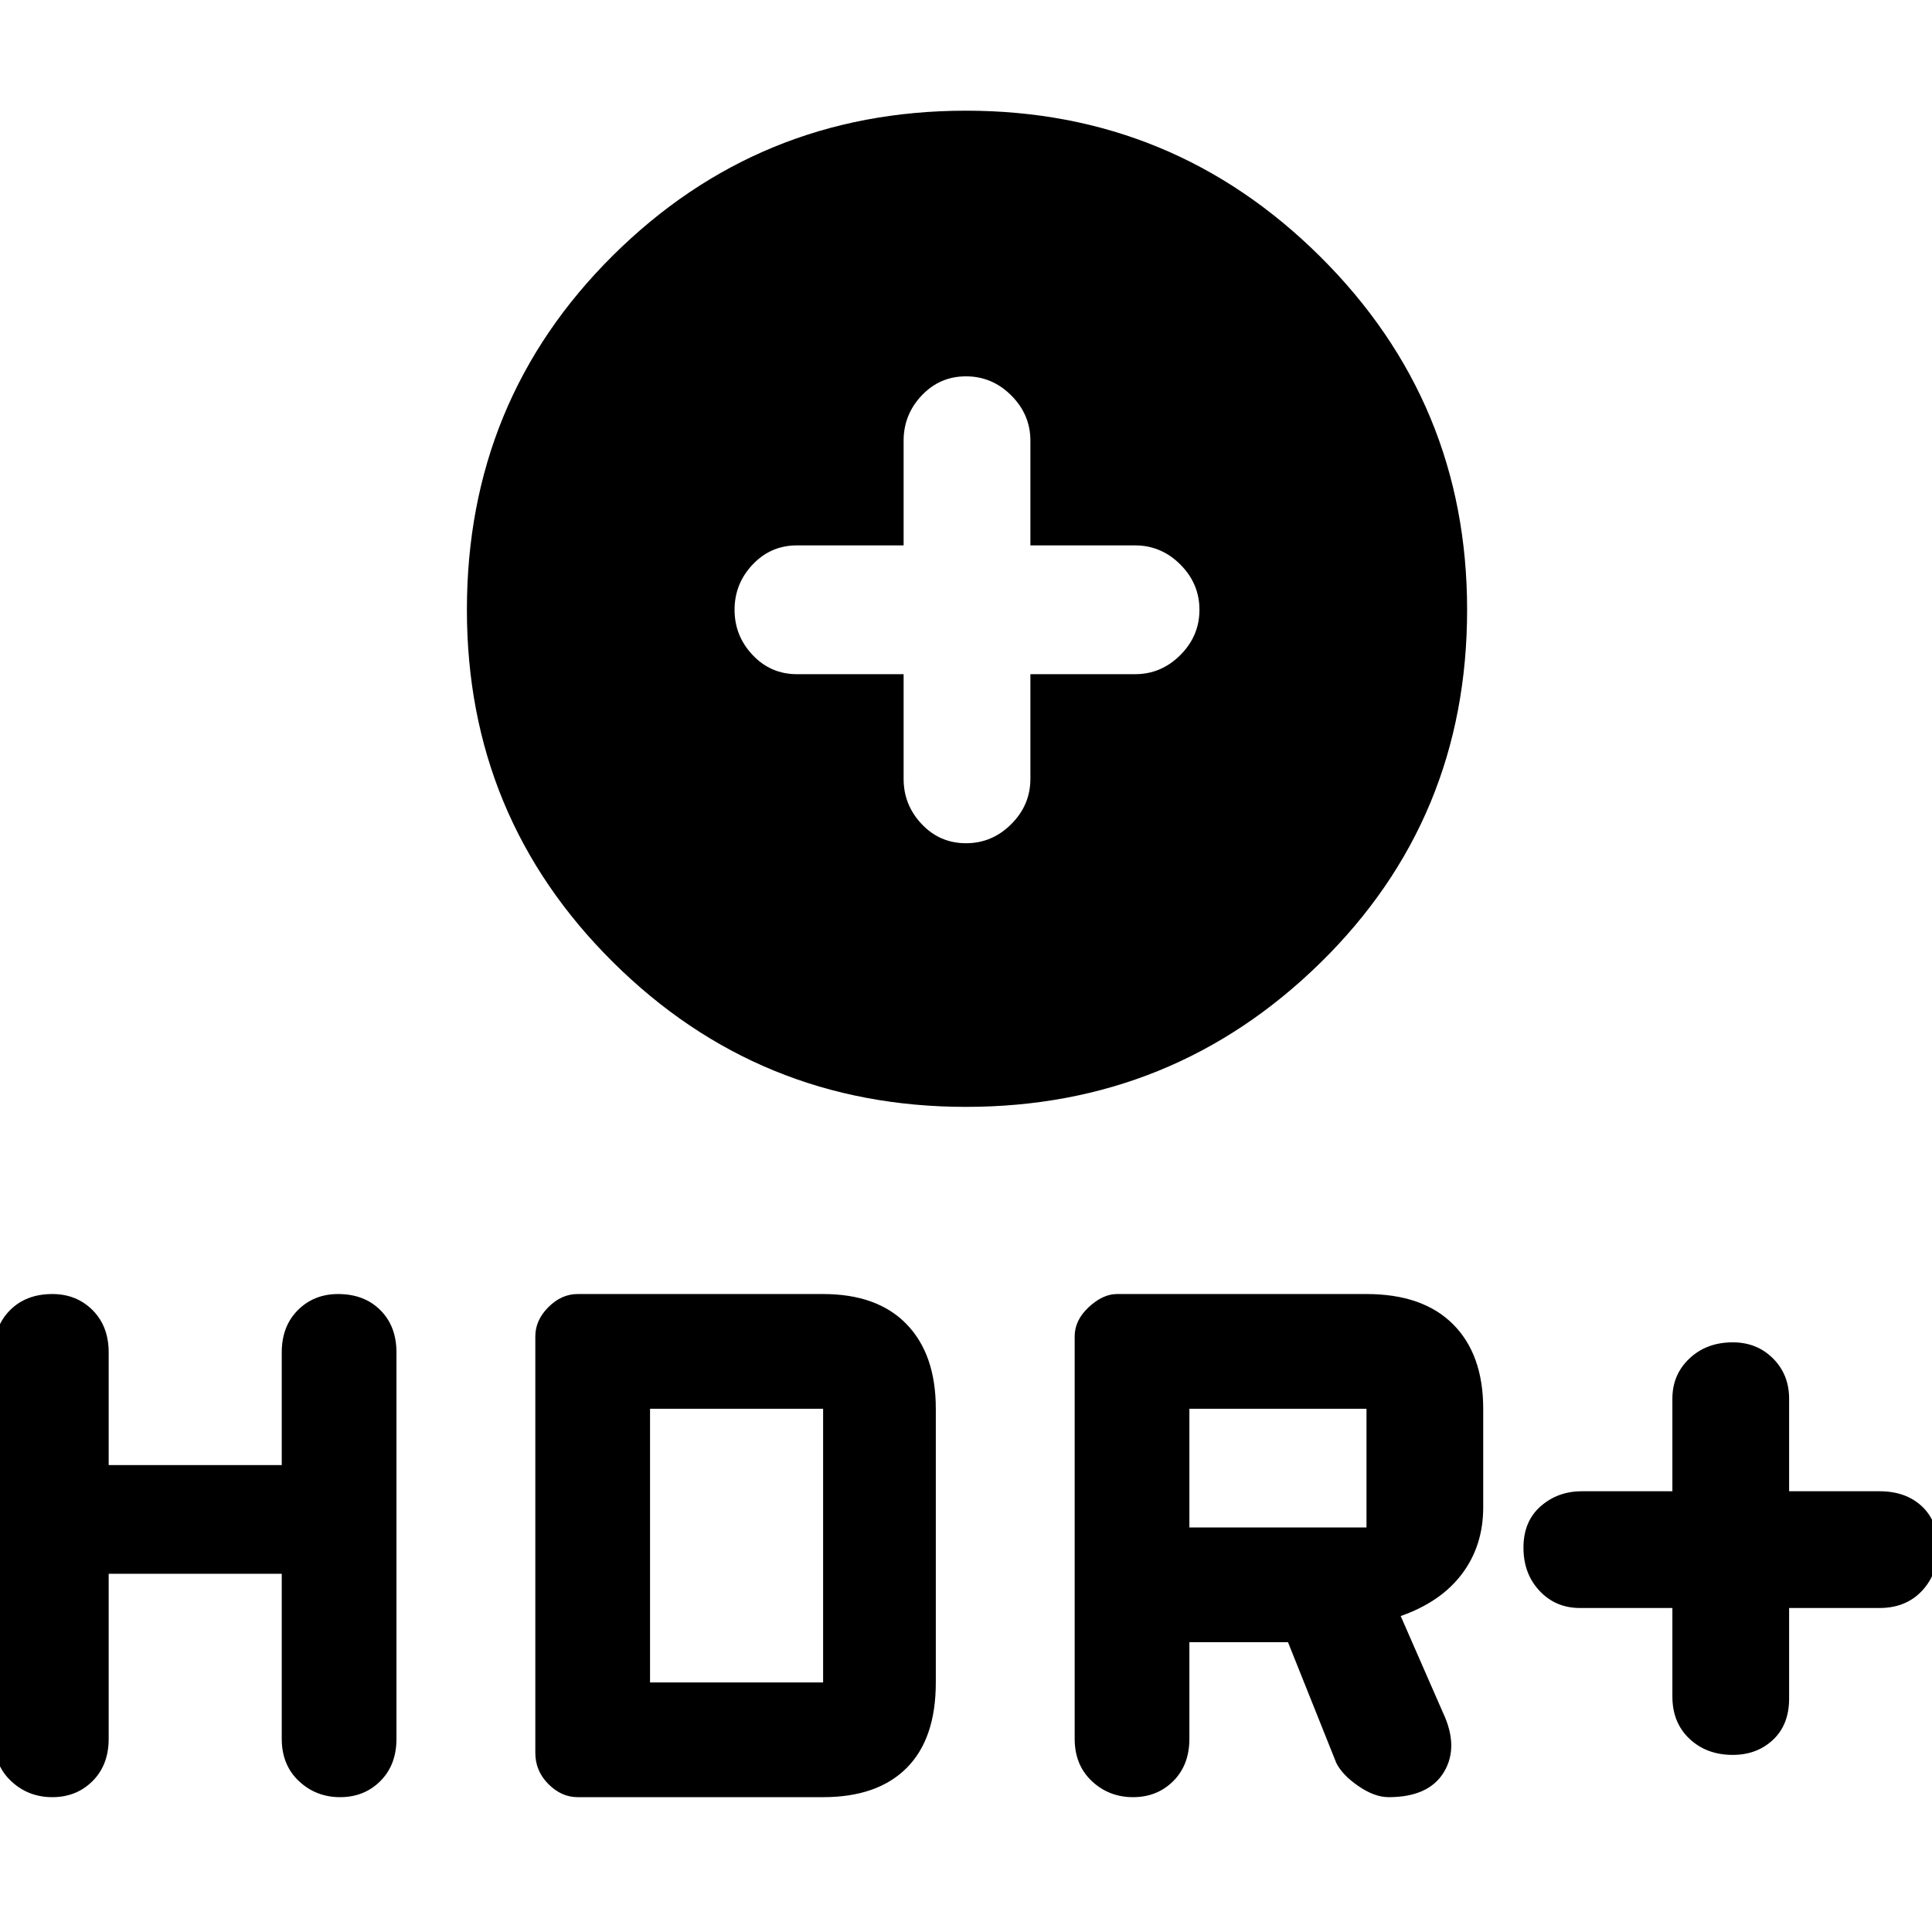<svg xmlns="http://www.w3.org/2000/svg" height="48" width="48"><path d="M24 27.5Q18.85 27.5 15.225 23.9Q11.6 20.3 11.6 15.15Q11.6 9.95 15.225 6.35Q18.85 2.75 24 2.75Q29.15 2.75 32.8 6.375Q36.45 10 36.45 15.15Q36.45 20.35 32.8 23.925Q29.15 27.5 24 27.5ZM24 20.95Q24.65 20.95 25.125 20.475Q25.6 20 25.6 19.35V16.75H28.2Q28.85 16.75 29.325 16.275Q29.8 15.8 29.8 15.15Q29.8 14.5 29.325 14.025Q28.85 13.55 28.2 13.55H25.6V10.95Q25.6 10.3 25.125 9.825Q24.65 9.35 24 9.35Q23.35 9.35 22.9 9.825Q22.45 10.3 22.45 10.95V13.55H19.8Q19.15 13.55 18.7 14.025Q18.25 14.5 18.25 15.15Q18.25 15.8 18.7 16.275Q19.15 16.75 19.8 16.75H22.45V19.35Q22.45 20 22.9 20.475Q23.35 20.95 24 20.95ZM43.05 43.6Q42.4 43.6 41.975 43.2Q41.55 42.8 41.55 42.15V39.95H39.25Q38.65 39.95 38.25 39.525Q37.85 39.1 37.85 38.45Q37.85 37.8 38.275 37.425Q38.7 37.05 39.3 37.05H41.55V34.75Q41.55 34.15 41.975 33.75Q42.4 33.35 43.05 33.35Q43.65 33.35 44.05 33.75Q44.45 34.15 44.45 34.75V37.05H46.7Q47.35 37.05 47.75 37.425Q48.15 37.8 48.15 38.45Q48.15 39.1 47.75 39.525Q47.35 39.95 46.7 39.95H44.45V42.2Q44.45 42.85 44.05 43.225Q43.65 43.6 43.05 43.6ZM1.3 44.65Q0.7 44.65 0.275 44.25Q-0.15 43.85 -0.15 43.2V33.6Q-0.15 32.95 0.25 32.55Q0.65 32.15 1.3 32.15Q1.9 32.15 2.3 32.55Q2.7 32.95 2.7 33.6V36.4H7V33.6Q7 32.95 7.4 32.55Q7.8 32.15 8.4 32.15Q9.05 32.15 9.45 32.55Q9.85 32.95 9.85 33.6V43.2Q9.85 43.85 9.45 44.25Q9.05 44.65 8.45 44.65Q7.85 44.65 7.425 44.25Q7 43.85 7 43.2V39.1H2.7V43.2Q2.7 43.85 2.3 44.25Q1.9 44.65 1.3 44.65ZM14.35 44.65Q13.95 44.65 13.625 44.325Q13.3 44 13.3 43.55V33.2Q13.3 32.8 13.625 32.475Q13.95 32.15 14.35 32.15H20.45Q21.8 32.15 22.525 32.9Q23.25 33.65 23.25 35V41.8Q23.25 43.2 22.525 43.925Q21.8 44.65 20.45 44.65ZM16.15 41.8H20.45Q20.45 41.8 20.45 41.8Q20.45 41.8 20.45 41.8V35Q20.45 35 20.45 35Q20.45 35 20.45 35H16.15ZM28.15 44.65Q27.55 44.65 27.125 44.25Q26.7 43.85 26.7 43.2V33.2Q26.7 32.8 27.05 32.475Q27.4 32.15 27.75 32.15H33.95Q35.35 32.15 36.1 32.9Q36.85 33.65 36.85 35V37.45Q36.85 38.4 36.325 39.1Q35.8 39.8 34.8 40.15L35.85 42.55Q36.25 43.4 35.875 44.025Q35.5 44.65 34.5 44.65Q34.15 44.65 33.75 44.375Q33.35 44.1 33.2 43.8L32 40.8H29.55V43.2Q29.55 43.85 29.15 44.25Q28.75 44.65 28.15 44.65ZM29.55 37.95H33.95Q33.95 37.95 33.95 37.95Q33.95 37.95 33.95 37.95V35Q33.95 35 33.95 35Q33.95 35 33.95 35H29.55Z"/></svg>